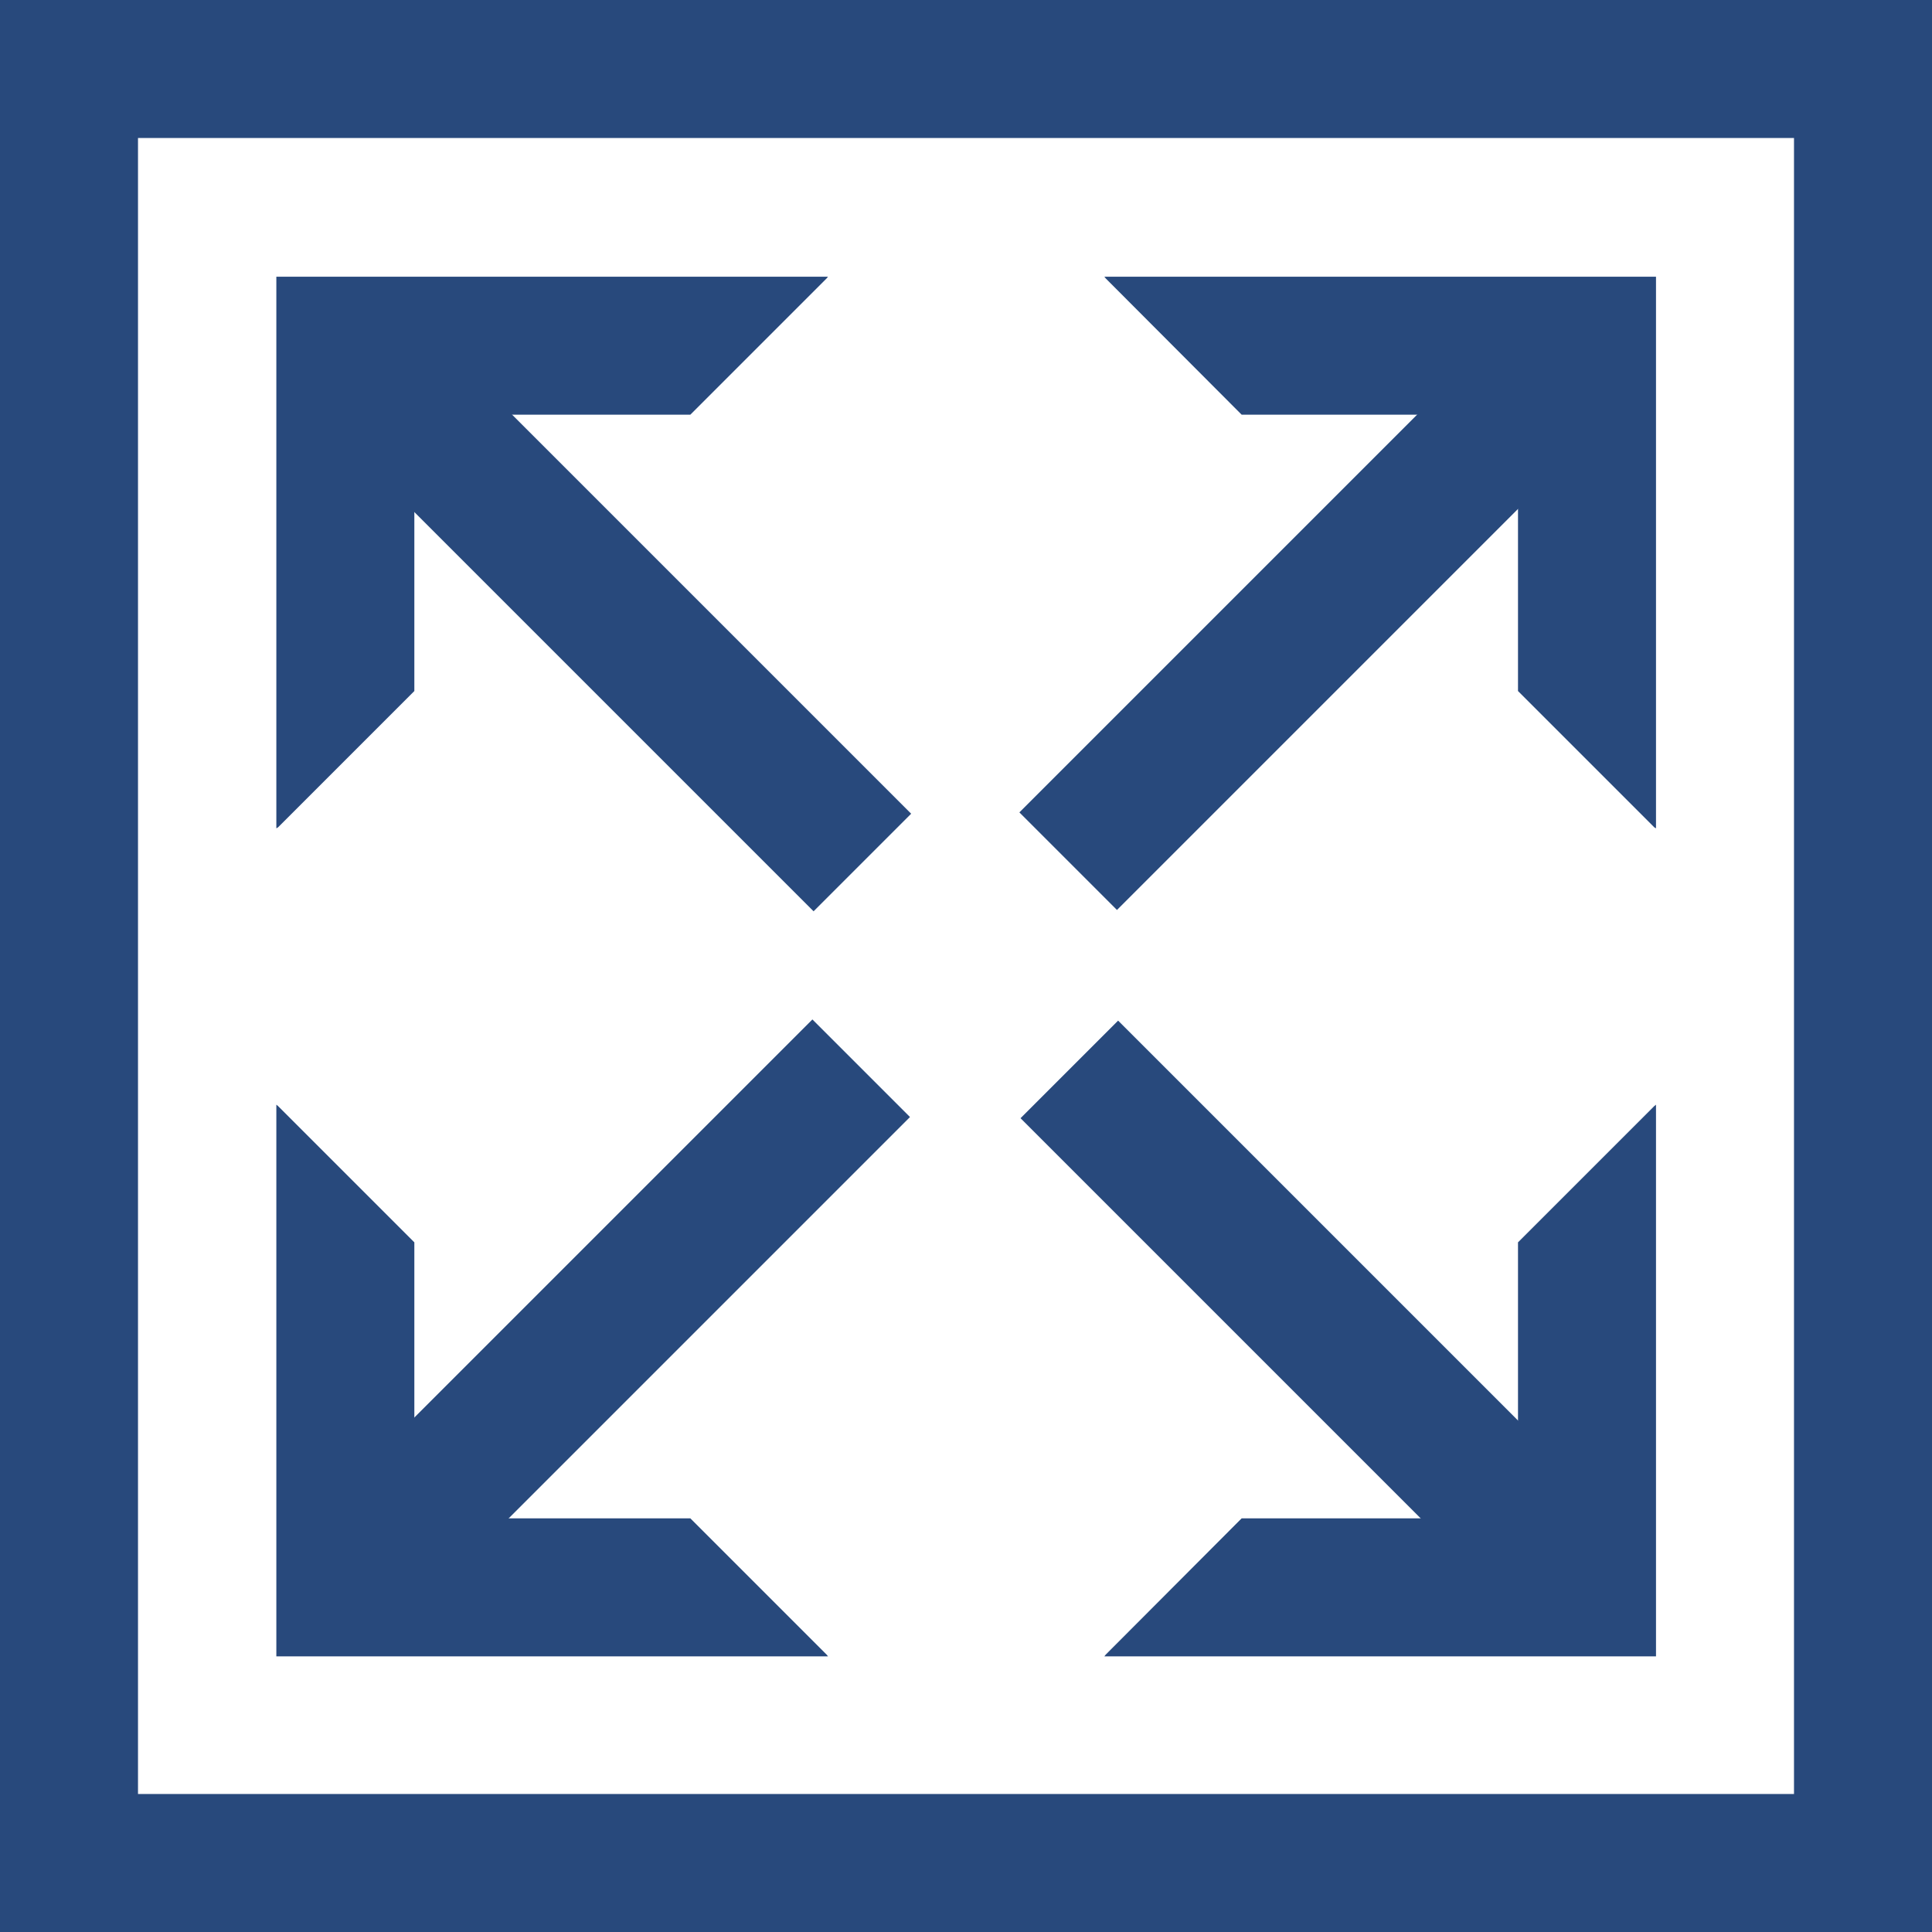 <?xml version="1.0" encoding="UTF-8"?><svg id="b" xmlns="http://www.w3.org/2000/svg" viewBox="0 0 56 56"><defs><style>.e{fill:#28497c;}</style></defs><g id="c"><g id="d"><g><polygon class="e" points="35.99 12.02 44 12.02 44 20.03 47.95 23.98 48 24.01 48 8.02 32.01 8.02 32.05 8.07 35.99 12.02"/><polygon class="e" points="20.01 44.01 12.01 44.01 12.01 36.01 8.06 32.06 8.01 32.02 8.01 48.01 24 48.01 23.96 47.96 20.01 44.01"/><polygon class="e" points="44 36.01 44 44.01 35.99 44.01 32.05 47.96 32.01 48.01 48 48.01 48 32.02 47.95 32.06 44 36.01"/><polygon class="e" points="12.01 20.03 12.01 12.02 20.01 12.02 23.96 8.07 24 8.02 8.01 8.02 8.01 24.01 8.06 23.98 12.01 20.03"/></g><rect class="e" x="16" y="8.1" width="4" height="19.8" transform="translate(-7.46 18) rotate(-45)"/><rect class="e" x="36.5" y="27.89" width="4" height="21.21" transform="translate(-15.95 38.5) rotate(-45)"/><rect class="e" x="35.96" y="8.06" width="4" height="19.8" transform="translate(23.82 -21.58) rotate(45)"/><rect class="e" x="15.71" y="27.96" width="4" height="20.51" transform="translate(32.21 -1.33) rotate(45)"/><path class="e" d="M52,4V52H4V4H52M56,0H0V56H56V0h0Z"/></g></g></svg>

